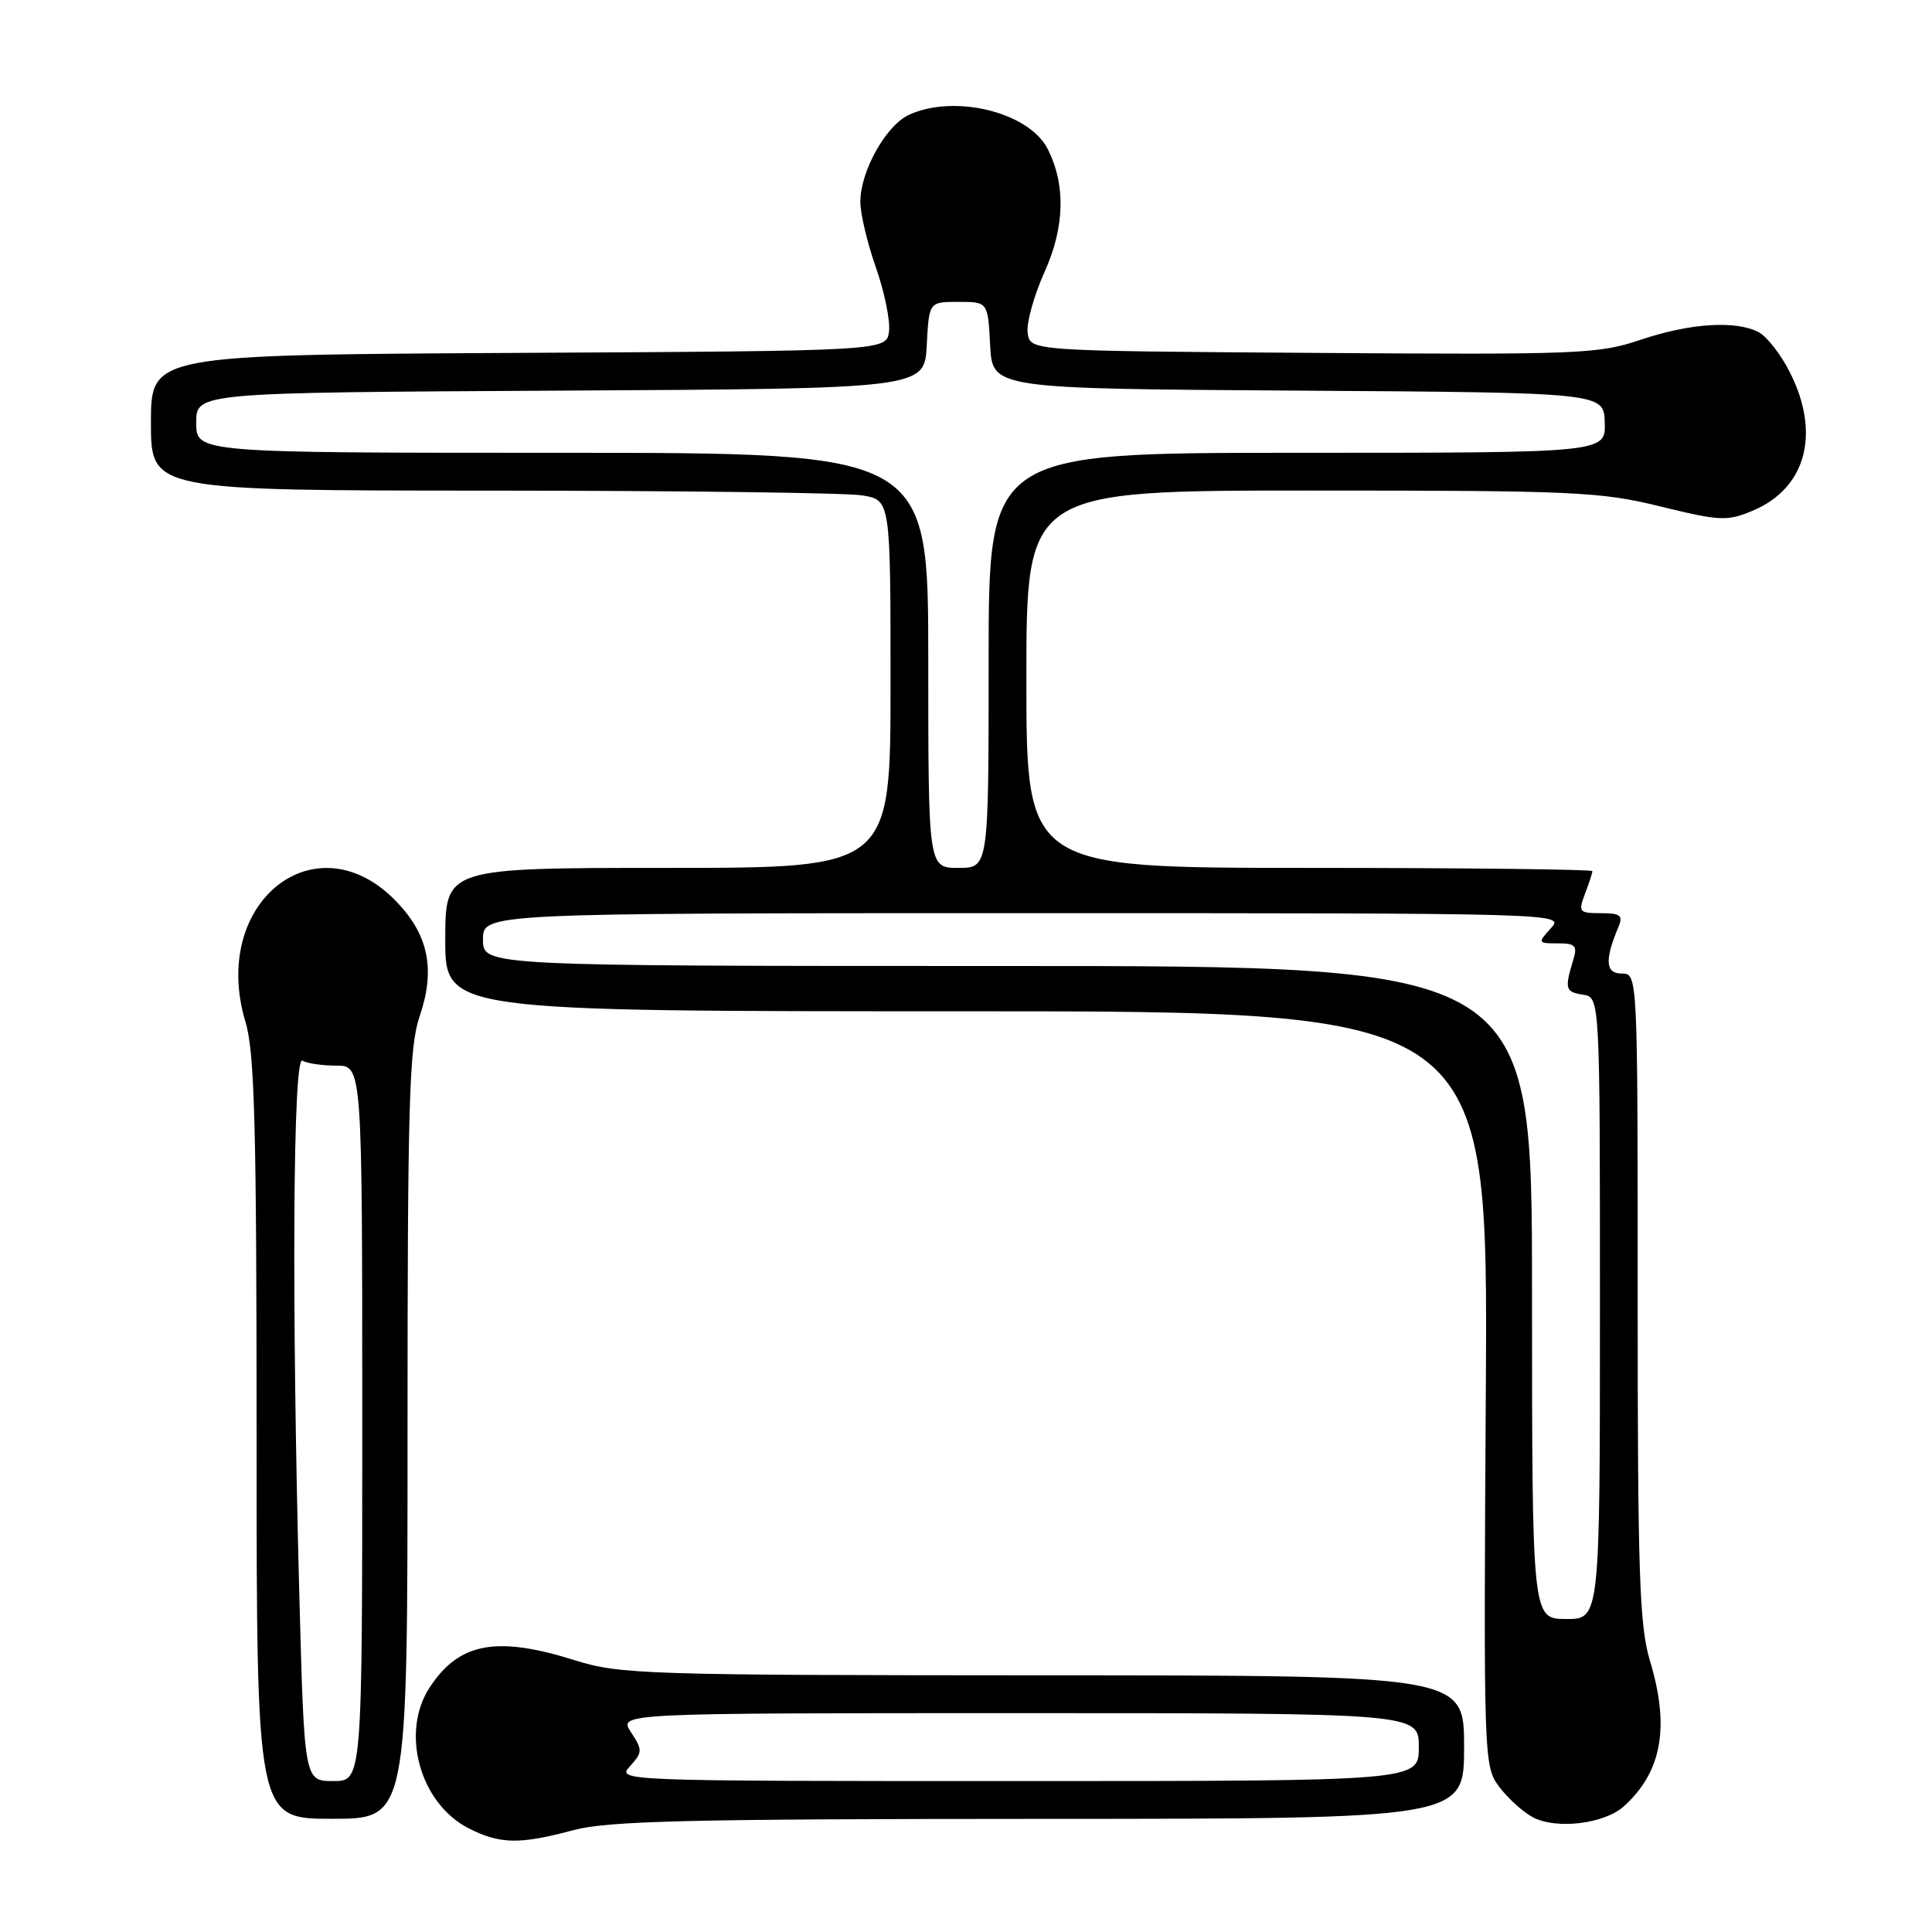<?xml version="1.0" encoding="UTF-8" standalone="no"?>
<!DOCTYPE svg PUBLIC "-//W3C//DTD SVG 1.1//EN" "http://www.w3.org/Graphics/SVG/1.1/DTD/svg11.dtd" >
<svg xmlns="http://www.w3.org/2000/svg" xmlns:xlink="http://www.w3.org/1999/xlink" version="1.1" viewBox="0 0 256 256">
 <g >
 <path fill="currentColor"
d=" M 76.00 242.50 C 80.54 241.28 91.33 241.02 137.75 241.01 C 194.00 241.00 194.00 241.00 194.00 231.50 C 194.00 222.00 194.00 222.00 138.25 221.99 C 85.43 221.97 82.17 221.87 76.16 219.99 C 65.78 216.73 60.84 217.65 56.95 223.57 C 53.03 229.51 55.62 238.94 62.08 242.25 C 66.24 244.37 68.85 244.42 76.00 242.50 Z  M 215.18 239.34 C 220.21 234.78 221.28 228.85 218.63 220.07 C 217.23 215.41 217.00 208.55 217.00 171.82 C 217.00 129.00 217.00 129.00 214.88 129.00 C 212.72 129.00 212.60 127.22 214.48 122.75 C 215.09 121.30 214.68 121.00 212.13 121.00 C 209.24 121.00 209.11 120.84 210.02 118.43 C 210.56 117.02 211.00 115.67 211.00 115.43 C 211.00 115.20 194.12 115.00 173.50 115.00 C 136.00 115.00 136.00 115.00 136.00 90.00 C 136.00 65.00 136.00 65.00 173.70 65.00 C 208.64 65.00 212.03 65.15 219.98 67.10 C 227.89 69.04 228.85 69.09 232.20 67.69 C 239.34 64.71 241.29 57.41 237.13 49.26 C 235.96 46.95 234.12 44.60 233.06 44.03 C 230.06 42.43 223.96 42.81 217.43 45.01 C 211.82 46.91 209.30 47.01 173.99 46.76 C 136.50 46.50 136.50 46.50 136.17 44.13 C 135.98 42.83 137.00 39.15 138.44 35.96 C 141.10 30.04 141.22 24.41 138.80 19.70 C 136.31 14.86 126.50 12.45 120.47 15.20 C 117.41 16.59 114.00 22.68 114.00 26.74 C 114.00 28.30 114.92 32.20 116.05 35.41 C 117.18 38.63 117.97 42.44 117.80 43.88 C 117.50 46.50 117.50 46.50 68.75 46.76 C 20.00 47.02 20.00 47.02 20.00 56.01 C 20.00 65.00 20.00 65.00 65.25 65.01 C 90.14 65.02 112.19 65.30 114.25 65.64 C 118.00 66.26 118.00 66.26 118.00 90.63 C 118.00 115.00 118.00 115.00 88.50 115.00 C 59.00 115.00 59.00 115.00 59.00 124.50 C 59.00 134.00 59.00 134.00 128.09 134.00 C 197.18 134.00 197.18 134.00 196.88 183.98 C 196.58 233.11 196.61 234.00 198.63 236.73 C 199.77 238.25 201.77 240.08 203.10 240.79 C 206.20 242.45 212.59 241.68 215.18 239.34 Z  M 54.00 190.18 C 54.00 146.15 54.21 138.73 55.61 134.65 C 57.69 128.52 56.81 124.00 52.66 119.60 C 42.00 108.30 27.74 119.51 32.53 135.42 C 33.74 139.45 34.00 149.19 34.00 190.66 C 34.00 241.00 34.00 241.00 44.00 241.00 C 54.00 241.00 54.00 241.00 54.00 190.18 Z  M 83.48 234.03 C 85.15 232.18 85.16 231.89 83.61 229.53 C 81.95 227.00 81.95 227.00 134.98 227.00 C 188.00 227.00 188.00 227.00 188.00 231.50 C 188.00 236.00 188.00 236.00 134.85 236.00 C 81.98 236.00 81.70 235.99 83.48 234.03 Z  M 203.00 171.25 C 203.00 128.00 203.00 128.00 133.50 128.00 C 64.00 128.00 64.00 128.00 64.00 124.50 C 64.00 121.00 64.00 121.00 135.65 121.00 C 207.25 121.00 207.31 121.00 205.50 123.00 C 203.73 124.95 203.75 125.00 206.41 125.00 C 208.77 125.00 209.04 125.30 208.45 127.25 C 207.30 131.03 207.42 131.44 209.75 131.80 C 212.00 132.14 212.00 132.14 212.00 173.35 C 212.00 214.55 212.00 214.55 207.50 214.53 C 203.01 214.50 203.01 214.50 203.00 171.25 Z  M 123.00 87.50 C 123.00 60.00 123.00 60.00 74.50 60.00 C 26.00 60.00 26.00 60.00 26.00 56.01 C 26.00 52.02 26.00 52.02 74.25 51.76 C 122.50 51.50 122.50 51.50 122.80 45.75 C 123.10 40.00 123.10 40.00 127.00 40.00 C 130.90 40.00 130.90 40.00 131.20 45.75 C 131.50 51.50 131.50 51.50 172.02 51.76 C 212.53 52.02 212.53 52.02 212.64 56.01 C 212.74 60.00 212.74 60.00 171.87 60.00 C 131.00 60.00 131.00 60.00 131.00 87.50 C 131.00 115.00 131.00 115.00 127.00 115.00 C 123.00 115.00 123.00 115.00 123.00 87.50 Z  M 39.66 211.25 C 38.63 172.49 38.82 139.77 40.07 140.54 C 40.65 140.90 42.68 141.20 44.57 141.20 C 48.00 141.20 48.00 141.20 48.00 188.60 C 48.00 236.00 48.00 236.00 44.16 236.00 C 40.32 236.00 40.32 236.00 39.66 211.25 Z "/>
</g>
</svg>